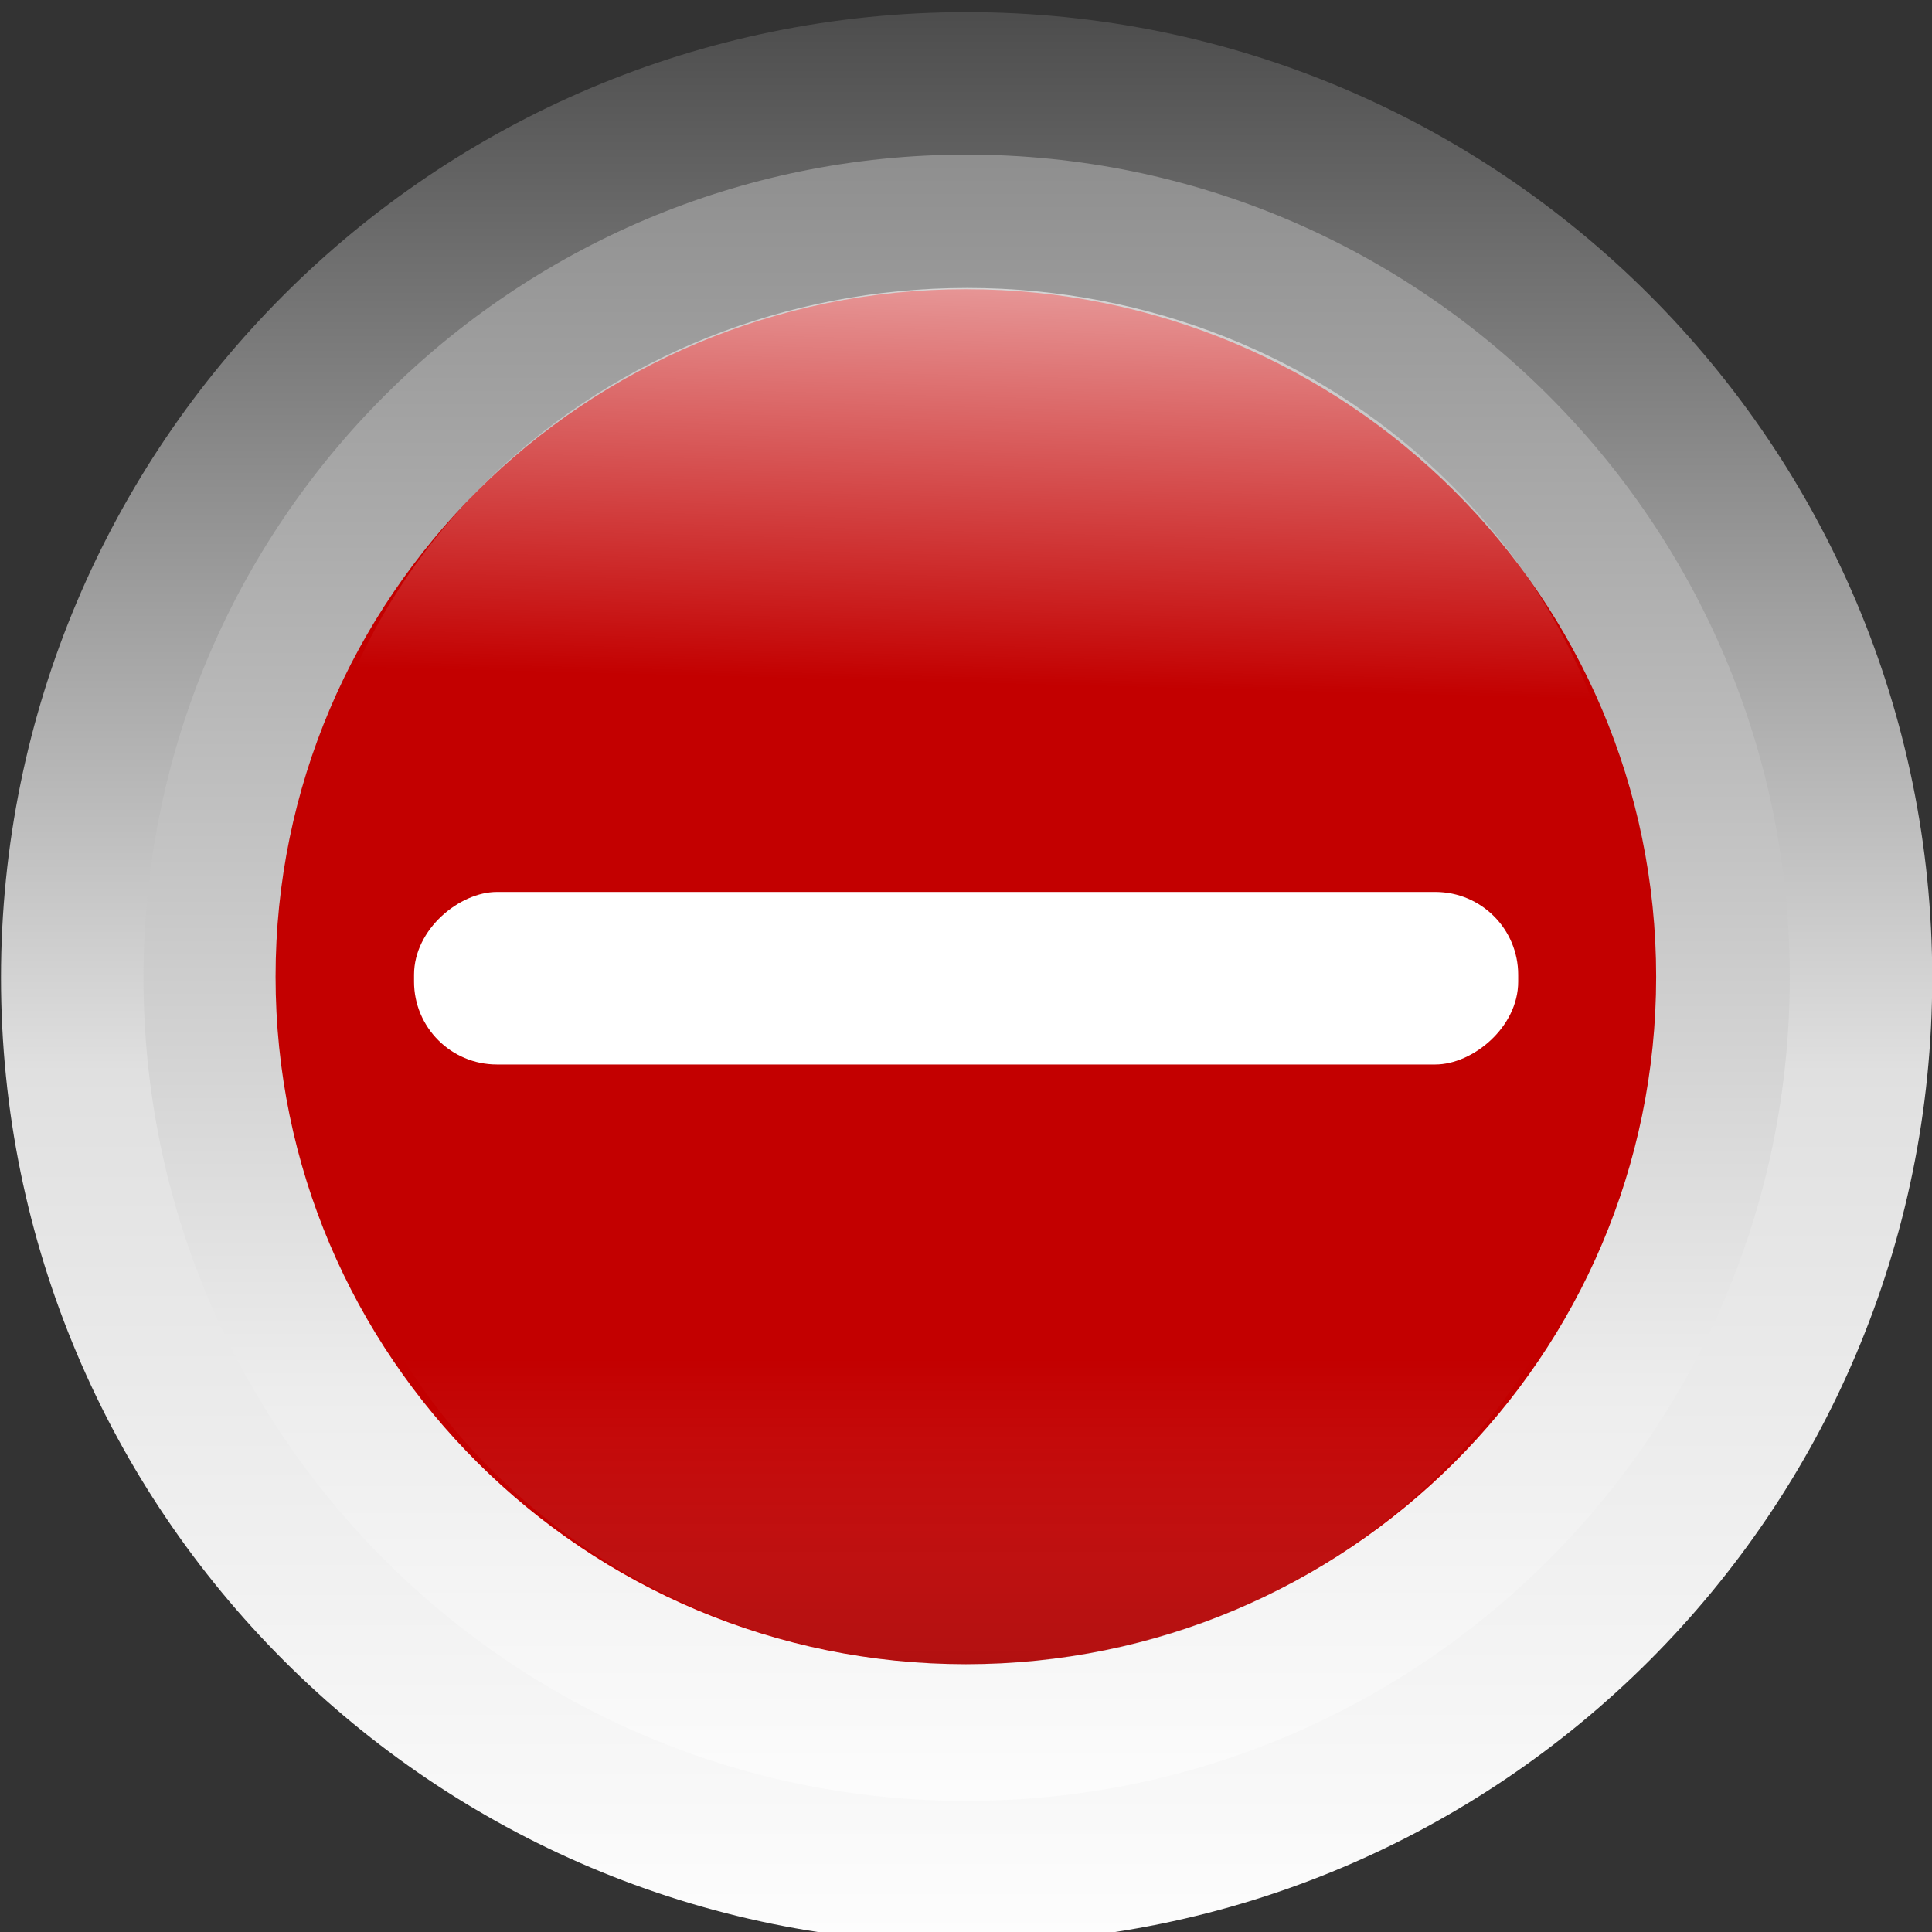 <?xml version="1.0" encoding="UTF-8" standalone="no"?>
<!-- Created with Inkscape (http://www.inkscape.org/) -->

<svg
   xmlns:dc="http://purl.org/dc/elements/1.1/"
   xmlns:cc="http://creativecommons.org/ns#"
   xmlns:rdf="http://www.w3.org/1999/02/22-rdf-syntax-ns#"
   xmlns:svg="http://www.w3.org/2000/svg"
   xmlns="http://www.w3.org/2000/svg"
   xmlns:xlink="http://www.w3.org/1999/xlink"
   xmlns:sodipodi="http://sodipodi.sourceforge.net/DTD/sodipodi-0.dtd"
   xmlns:inkscape="http://www.inkscape.org/namespaces/inkscape"
   width="48"
   height="48"
   id="svg2"
   version="1.1"
   inkscape:version="0.48.0 r9654"
   sodipodi:docname="status_severe.svg">
  <rect width="100%" height="100%" fill="#333333" stroke="none"/>
  <defs
     id="defs4">
    <linearGradient
       id="linearGradient3915">
      <stop
         style="stop-color:#4d4d4d;stop-opacity:1;"
         offset="0"
         id="stop3917" />
      <stop
         id="stop3925"
         offset="0.549"
         style="stop-color:#e0e0e0;stop-opacity:1;" />
      <stop
         style="stop-color:#fdfdfd;stop-opacity:1;"
         offset="1"
         id="stop3919" />
    </linearGradient>
    <linearGradient
       id="linearGradient3897">
      <stop
         style="stop-color:#898989;stop-opacity:1;"
         offset="0"
         id="stop3899" />
      <stop
         id="stop3927"
         offset="0.732"
         style="stop-color:#ededed;stop-opacity:1;" />
      <stop
         style="stop-color:#ffffff;stop-opacity:1;"
         offset="1"
         id="stop3901" />
    </linearGradient>
    <linearGradient
       id="linearGradient3804">
      <stop
         style="stop-color:#ffffff;stop-opacity:0.748;"
         offset="0"
         id="stop3806" />
      <stop
         style="stop-color:#ffffff;stop-opacity:0;"
         offset="1"
         id="stop3808" />
    </linearGradient>
    <linearGradient
       id="linearGradient3786">
      <stop
         style="stop-color:#70c500;stop-opacity:1;"
         offset="0"
         id="stop3788" />
      <stop
         style="stop-color:#eaffce;stop-opacity:1;"
         offset="1"
         id="stop3790" />
    </linearGradient>
    <linearGradient
       inkscape:collect="always"
       xlink:href="#linearGradient3804-1"
       id="linearGradient3810-5"
       x1="-41.925"
       y1="-1.168"
       x2="-42.024"
       y2="2.347"
       gradientUnits="userSpaceOnUse" />
    <linearGradient
       id="linearGradient3804-1">
      <stop
         style="stop-color:#000000;stop-opacity:0.27;"
         offset="0"
         id="stop3806-9" />
      <stop
         style="stop-color:#ffffff;stop-opacity:0;"
         offset="1"
         id="stop3808-3" />
    </linearGradient>
    <linearGradient
       inkscape:collect="always"
       xlink:href="#linearGradient3804-4"
       id="linearGradient3810-1"
       x1="-41.925"
       y1="-1.168"
       x2="-42.024"
       y2="2.347"
       gradientUnits="userSpaceOnUse" />
    <linearGradient
       id="linearGradient3804-4">
      <stop
         style="stop-color:#ffffff;stop-opacity:0.748;"
         offset="0"
         id="stop3806-8" />
      <stop
         style="stop-color:#ffffff;stop-opacity:0;"
         offset="1"
         id="stop3808-9" />
    </linearGradient>
    <linearGradient
       inkscape:collect="always"
       xlink:href="#linearGradient3897"
       id="linearGradient3903"
       x1="0.625"
       y1="14.339"
       x2="27.768"
       y2="14.339"
       gradientUnits="userSpaceOnUse" />
    <linearGradient
       inkscape:collect="always"
       xlink:href="#linearGradient3915"
       id="linearGradient3921"
       x1="-0.375"
       y1="14.339"
       x2="28.768"
       y2="14.339"
       gradientUnits="userSpaceOnUse" />
    <linearGradient
       inkscape:collect="always"
       xlink:href="#linearGradient3804"
       id="linearGradient3934"
       gradientUnits="userSpaceOnUse"
       x1="-42.024"
       y1="-1.794"
       x2="-42.06"
       y2="1.067" />
    <linearGradient
       inkscape:collect="always"
       xlink:href="#linearGradient3804-1"
       id="linearGradient3936"
       gradientUnits="userSpaceOnUse"
       x1="-42.059"
       y1="-2.195"
       x2="-42.059"
       y2="0.572" />
    <linearGradient
       inkscape:collect="always"
       xlink:href="#linearGradient3897"
       id="linearGradient3020"
       gradientUnits="userSpaceOnUse"
       x1="0.625"
       y1="14.339"
       x2="27.768"
       y2="14.339" />
    <linearGradient
       inkscape:collect="always"
       xlink:href="#linearGradient3915"
       id="linearGradient3022"
       gradientUnits="userSpaceOnUse"
       x1="-0.375"
       y1="14.339"
       x2="28.768"
       y2="14.339" />
    <linearGradient
       inkscape:collect="always"
       xlink:href="#linearGradient3804"
       id="linearGradient3024"
       gradientUnits="userSpaceOnUse"
       x1="-42.024"
       y1="-1.794"
       x2="-42.06"
       y2="1.067" />
    <linearGradient
       inkscape:collect="always"
       xlink:href="#linearGradient3804-1"
       id="linearGradient3026"
       gradientUnits="userSpaceOnUse"
       x1="-42.059"
       y1="-2.195"
       x2="-42.059"
       y2="0.572" />
    <linearGradient
       inkscape:collect="always"
       xlink:href="#linearGradient3897"
       id="linearGradient3027"
       gradientUnits="userSpaceOnUse"
       x1="0.625"
       y1="14.339"
       x2="27.768"
       y2="14.339" />
    <linearGradient
       inkscape:collect="always"
       xlink:href="#linearGradient3915"
       id="linearGradient3029"
       gradientUnits="userSpaceOnUse"
       x1="-0.375"
       y1="14.339"
       x2="28.768"
       y2="14.339" />
    <linearGradient
       inkscape:collect="always"
       xlink:href="#linearGradient3804"
       id="linearGradient3031"
       gradientUnits="userSpaceOnUse"
       x1="-42.024"
       y1="-1.794"
       x2="-42.06"
       y2="1.067" />
    <linearGradient
       inkscape:collect="always"
       xlink:href="#linearGradient3804-1"
       id="linearGradient3033"
       gradientUnits="userSpaceOnUse"
       x1="-42.059"
       y1="-2.195"
       x2="-42.059"
       y2="0.572" />
  </defs>
  <sodipodi:namedview
     id="base"
     pagecolor="#ffffff"
     bordercolor="#666666"
     borderopacity="1.0"
     inkscape:pageopacity="0.0"
     inkscape:pageshadow="2"
     inkscape:zoom="8"
     inkscape:cx="6.9658708"
     inkscape:cy="15.827597"
     inkscape:document-units="px"
     inkscape:current-layer="layer1"
     showgrid="false"
     inkscape:window-width="1440"
     inkscape:window-height="825"
     inkscape:window-x="0"
     inkscape:window-y="24"
     inkscape:window-maximized="1" />
  <g
     inkscape:label="Layer 1"
     inkscape:groupmode="layer"
     id="layer1"
     transform="translate(0,-1004.362)">
    <g
       id="g3018"
       transform="matrix(1.5,0,0,1.5,-6.2819983e-5,-526.438)">
      <g
         transform="matrix(1.143,0,0,1.143,0,-150.112)"
         id="g3013">
        <path
           sodipodi:type="arc"
           style="fill:url(#linearGradient3027);fill-opacity:1;stroke:url(#linearGradient3029);stroke-width:2.162;stroke-linejoin:miter;stroke-miterlimit:0;stroke-opacity:1;stroke-dasharray:none"
           id="path2998"
           sodipodi:cx="14.196428"
           sodipodi:cy="14.339286"
           sodipodi:rx="13.571428"
           sodipodi:ry="13.571428"
           d="m 27.768,14.339 c 0,7.495 -6.076,13.571 -13.571,13.571 C 6.701,27.911 0.625,21.835 0.625,14.339 0.625,6.844 6.701,0.768 14.196,0.768 c 7.495,0 13.571,6.076 13.571,13.571 z"
           transform="matrix(0,0.955,-0.955,0,27.701,1024.798)" />
        <path
           sodipodi:type="arc"
           style="fill:#c30000;fill-opacity:1;stroke:none"
           id="path3000"
           sodipodi:cx="-13.51079"
           sodipodi:cy="13.226519"
           sodipodi:rx="10.227795"
           sodipodi:ry="10.227795"
           d="m -3.283,13.227 c 0,5.649 -4.579,10.228 -10.228,10.228 -5.649,0 -10.228,-4.579 -10.228,-10.228 0,-5.649 4.579,-10.228 10.228,-10.228 5.649,0 10.228,4.579 10.228,10.228 z"
           transform="matrix(0.978,0,0,0.974,27.21,1025.457)" />
        <path
           sodipodi:type="arc"
           style="fill:url(#linearGradient3031);fill-opacity:1;stroke:none"
           id="path3794"
           sodipodi:cx="-42.0476"
           sodipodi:cy="2.3673792"
           sodipodi:rx="7.7024131"
           sodipodi:ry="3.5415468"
           d="m -34.345,2.367 c 0,1.956 -3.448,3.542 -7.702,3.542 -4.254,0 -7.702,-1.586 -7.702,-3.542 0,-1.956 3.448,-3.542 7.702,-3.542 4.254,0 7.702,1.586 7.702,3.542 z"
           transform="matrix(1.25,0,0,2.557,66.574,1031.364)" />
        <path
           sodipodi:type="arc"
           style="fill:url(#linearGradient3033);fill-opacity:1;stroke:none"
           id="path3794-7"
           sodipodi:cx="-42.0476"
           sodipodi:cy="2.3673792"
           sodipodi:rx="7.7024131"
           sodipodi:ry="3.5355339"
           d="m -34.345,2.367 c 0,1.953 -3.448,3.536 -7.702,3.536 -4.254,0 -7.702,-1.583 -7.702,-3.536 0,-1.953 3.448,-3.536 7.702,-3.536 4.254,0 7.702,1.583 7.702,3.536 z"
           transform="matrix(1.235,0,0,-2.557,65.948,1045.314)" />
        <rect
           style="fill:#ffffff;fill-opacity:1;stroke:none"
           id="rect4005-7"
           width="2.5"
           height="16"
           x="1037.112"
           y="-22"
           rx="1.2"
           transform="matrix(0,1,-1,0,0,0)" />
      </g>
    </g>
  </g>
</svg>
